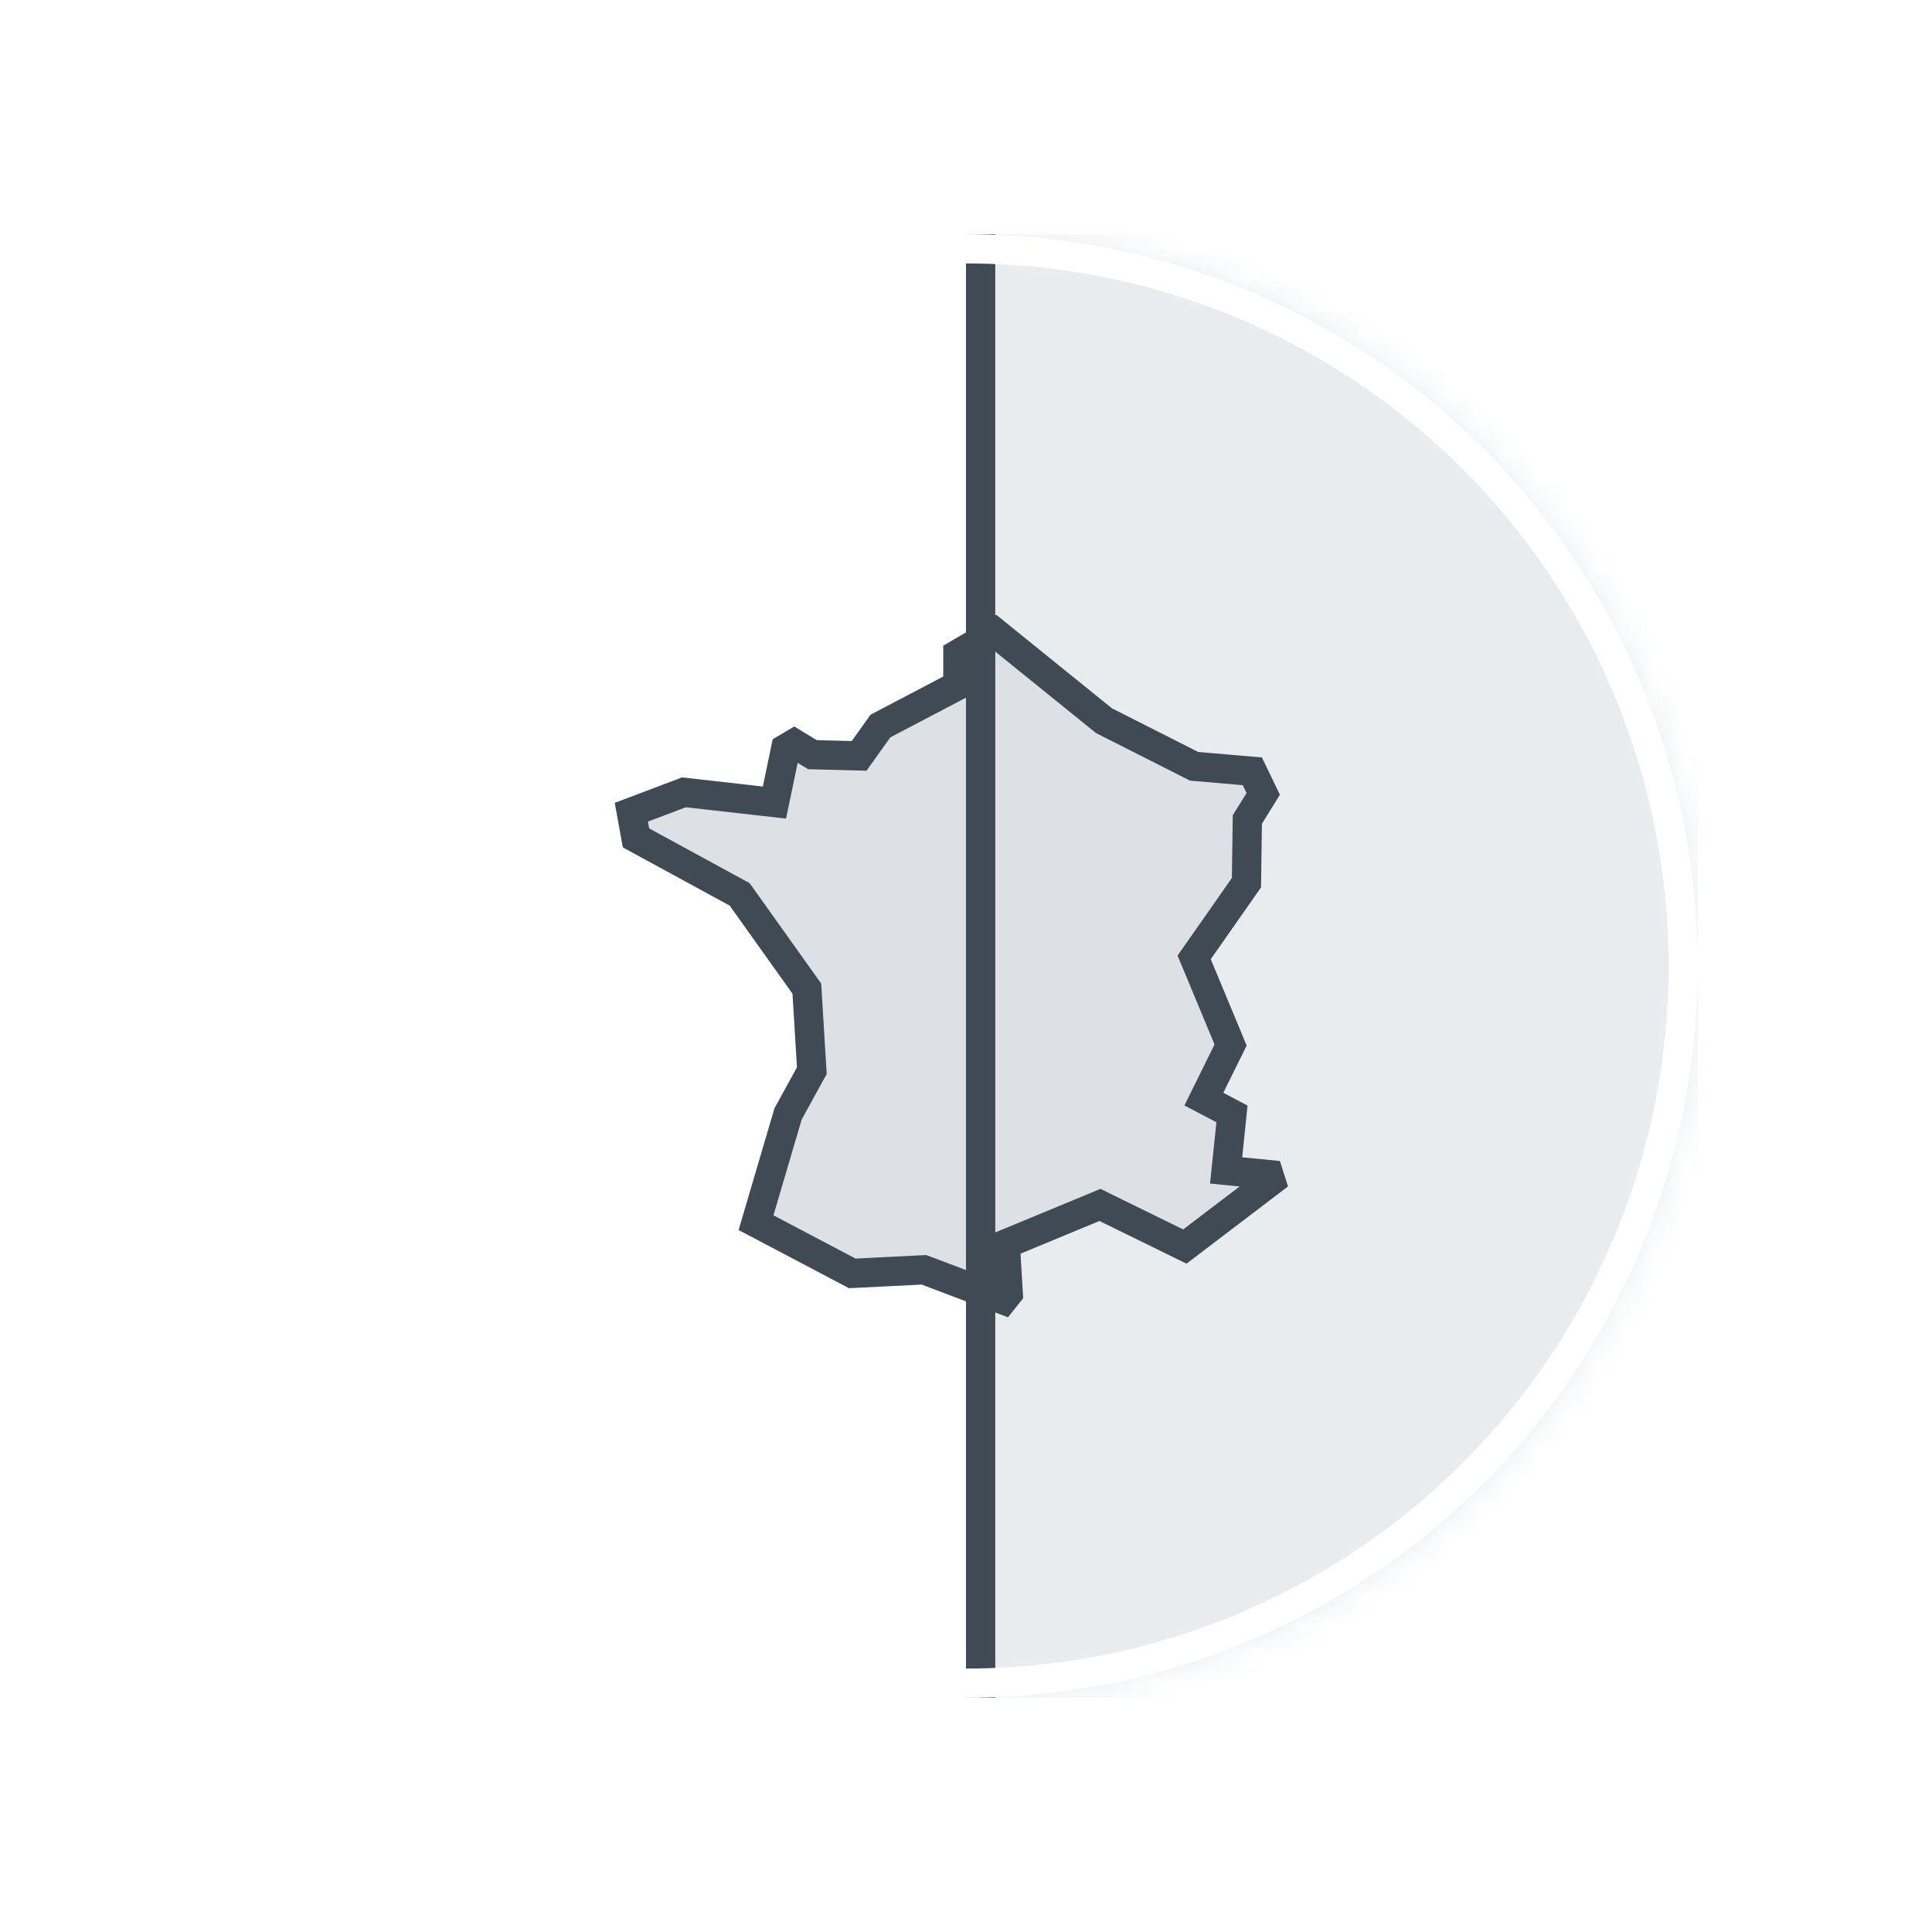 <svg width="66" height="66" viewBox="0 0 66 66" fill="none" xmlns="http://www.w3.org/2000/svg">
<g filter="url(#filter0_d_205_20537)">
<circle cx="33" cy="33" r="25" fill="white"/>
</g>
<mask id="mask0_205_20537" style="mask-type:alpha" maskUnits="userSpaceOnUse" x="8" y="8" width="50" height="50">
<circle cx="33" cy="33" r="25" fill="white"/>
</mask>
<g mask="url(#mask0_205_20537)">
<rect x="33" y="8" width="25" height="50" fill="#E9ECEF"/>
<rect x="8" y="8" width="25" height="50" fill="white"/>
</g>
<path d="M32.456 23.554L32.723 23.413V23.111V22.344L33.986 21.606L37.674 24.588L37.715 24.621L37.763 24.645L40.706 26.134L40.793 26.178L40.889 26.186L42.782 26.349L43.154 27.119L42.684 27.878L42.611 27.996L42.609 28.134L42.581 30.153L40.952 32.481L40.794 32.706L40.9 32.959L42.039 35.699L41.342 37.11L41.126 37.548L41.558 37.774L42.086 38.052L41.938 39.484L41.886 39.984L42.387 40.033L43.347 40.127L43.417 40.346L40.476 42.584L37.779 41.262L37.577 41.162L37.368 41.249L34.671 42.365L34.341 42.501L34.363 42.857L34.443 44.187L34.27 44.404L31.664 43.416L31.566 43.379L31.462 43.384L29.115 43.501L25.827 41.768L26.922 38.052L27.663 36.703L27.733 36.577L27.724 36.432L27.572 33.917L27.563 33.774L27.48 33.657L25.334 30.646L25.267 30.552L25.165 30.497L21.726 28.624L21.567 27.747L23.365 27.067L26.003 27.365L26.456 27.416L26.549 26.971L26.841 25.572L27.13 25.401L27.641 25.712L27.755 25.781L27.887 25.784L29.084 25.815L29.349 25.822L29.503 25.606L30.077 24.802L32.456 23.554Z" fill="#DDE1E6" stroke="#3F4A55"/>
<rect x="33" y="8" width="1" height="50" fill="#3F4A55"/>
<circle cx="33" cy="33" r="24.5" stroke="white"/>
<defs>
<filter id="filter0_d_205_20537" x="0" y="0" width="66" height="66" filterUnits="userSpaceOnUse" color-interpolation-filters="sRGB">
<feFlood flood-opacity="0" result="BackgroundImageFix"/>
<feColorMatrix in="SourceAlpha" type="matrix" values="0 0 0 0 0 0 0 0 0 0 0 0 0 0 0 0 0 0 127 0" result="hardAlpha"/>
<feOffset/>
<feGaussianBlur stdDeviation="4"/>
<feComposite in2="hardAlpha" operator="out"/>
<feColorMatrix type="matrix" values="0 0 0 0 0 0 0 0 0 0 0 0 0 0 0 0 0 0 0.1 0"/>
<feBlend mode="normal" in2="BackgroundImageFix" result="effect1_dropShadow_205_20537"/>
<feBlend mode="normal" in="SourceGraphic" in2="effect1_dropShadow_205_20537" result="shape"/>
</filter>
</defs>
</svg>
